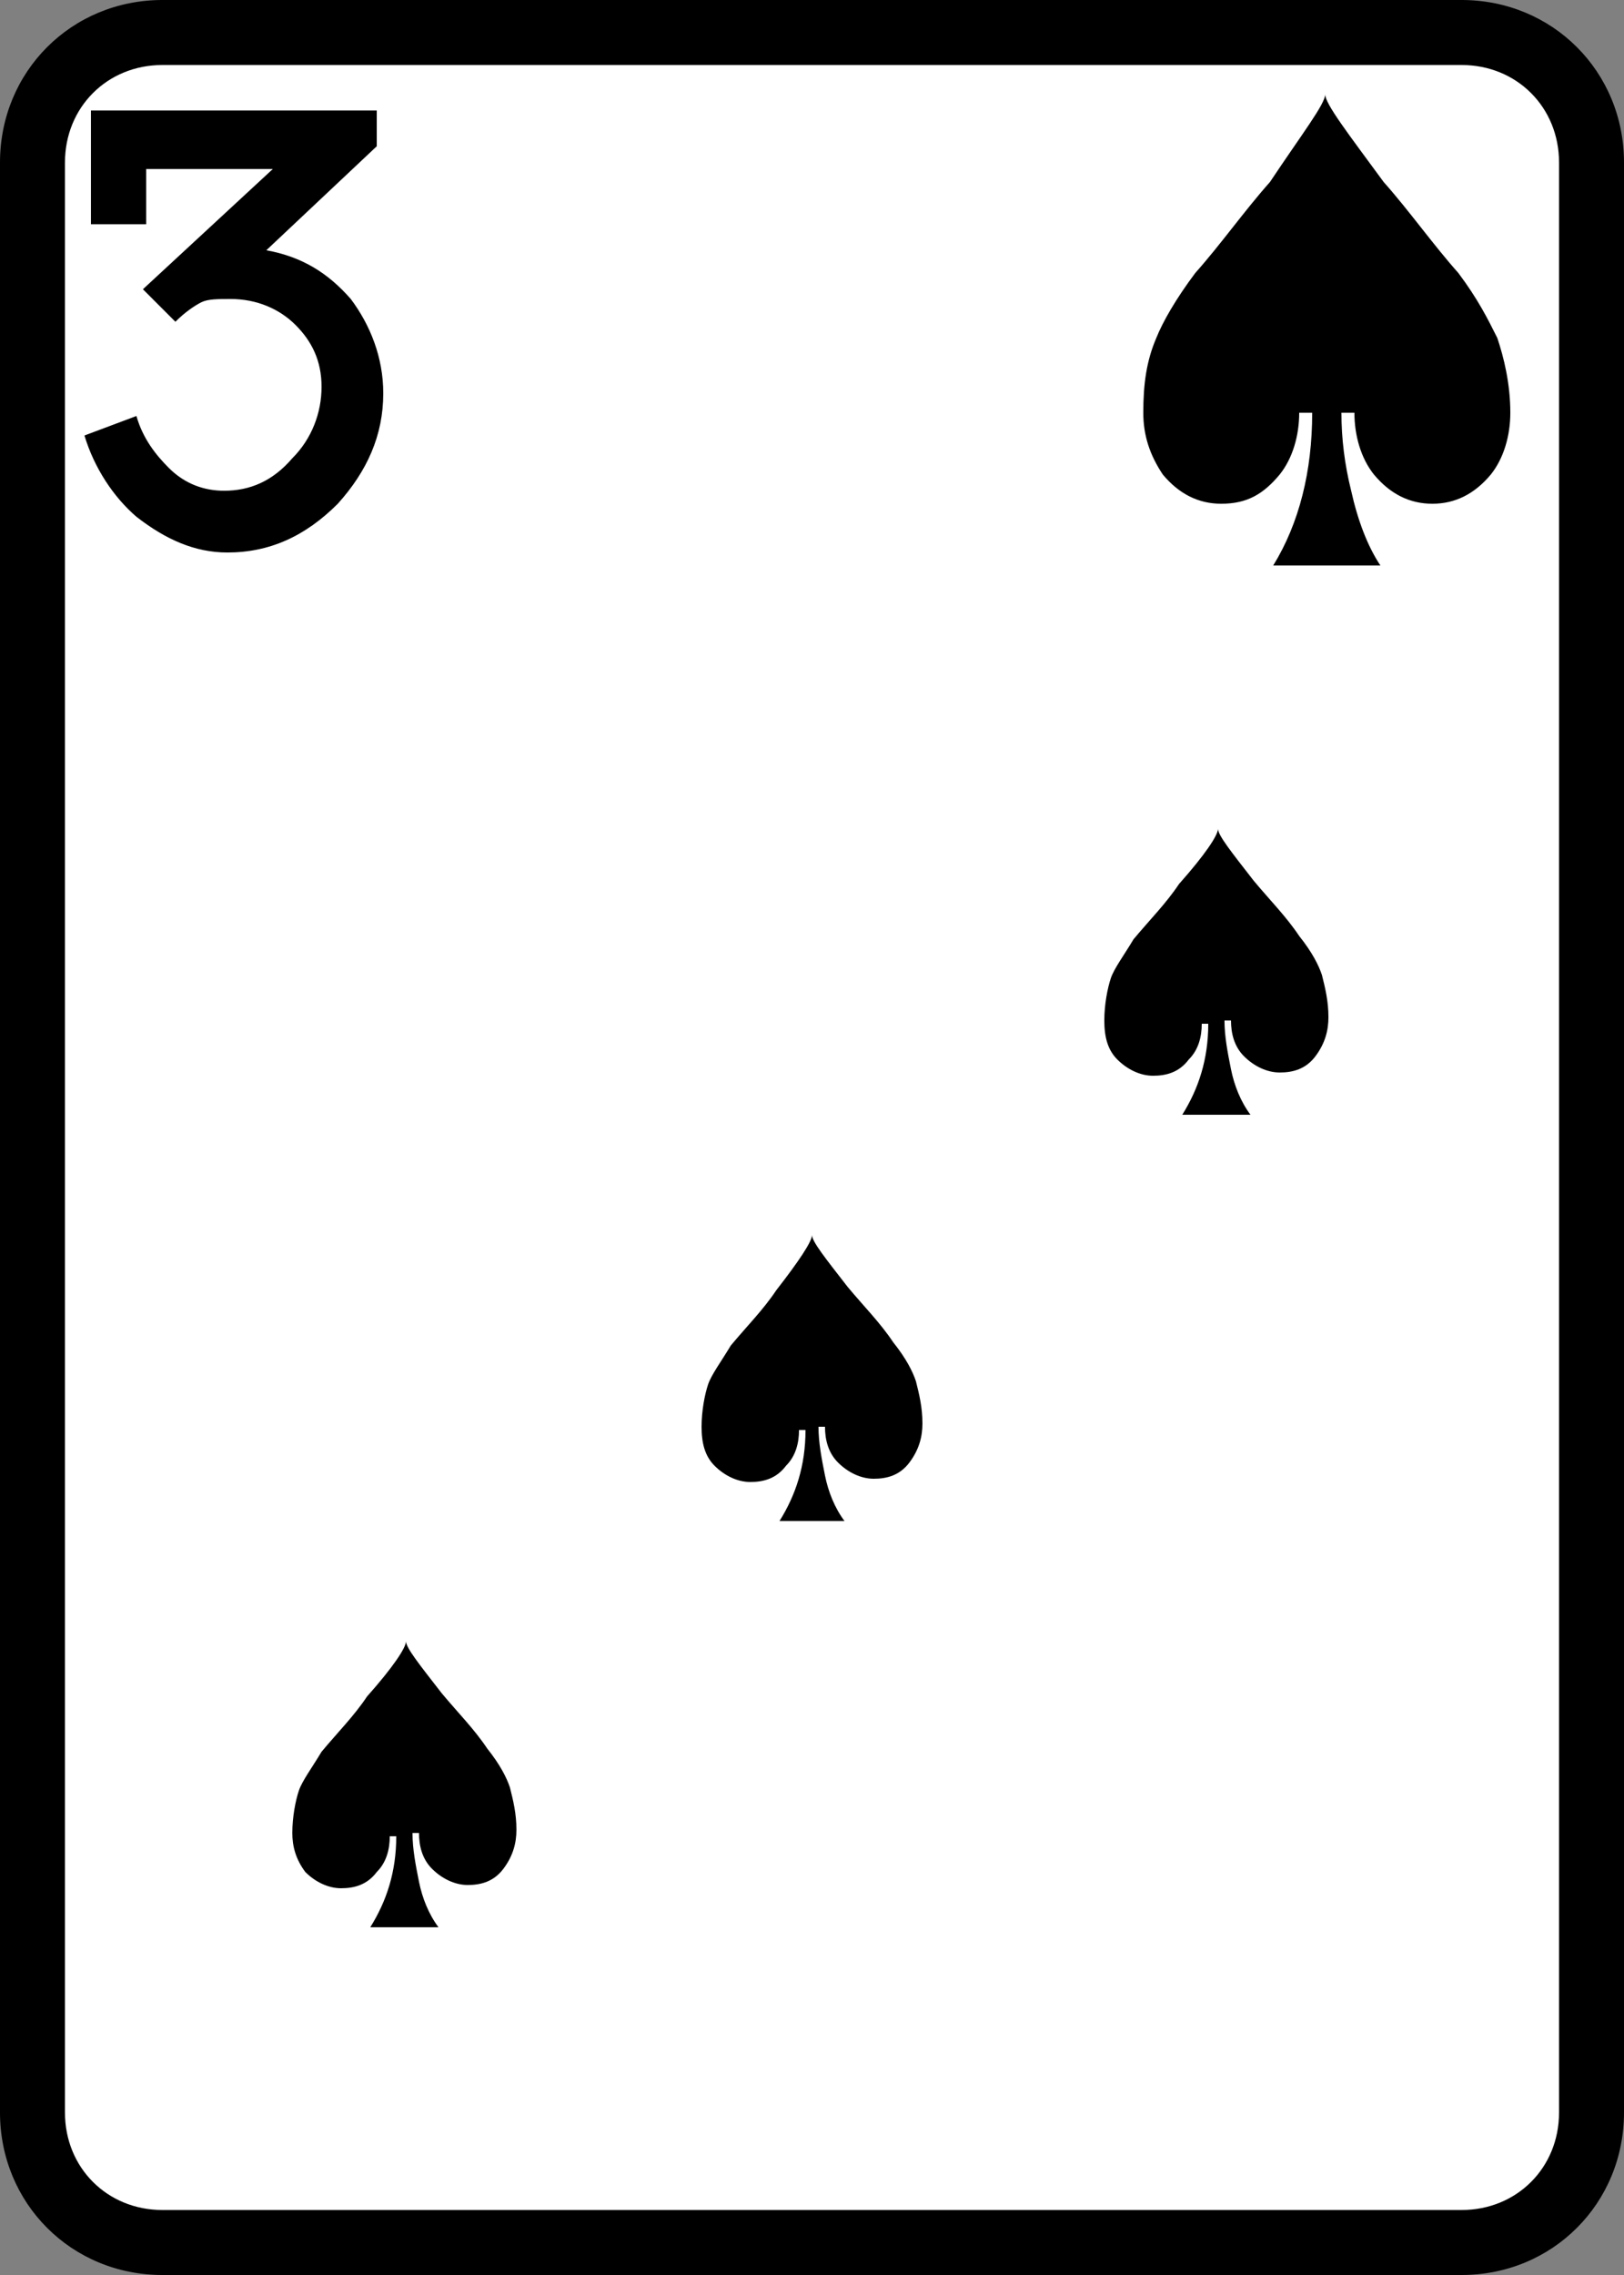 <svg xmlns="http://www.w3.org/2000/svg" viewBox="0 0 50 70"><rect x="0" y="0" width="50" height="70" fill="#808080" stroke="none"/><path fill="#FFF" d="M5 69c-2.2 0-4-1.8-4-4V5c0-2.2 1.8-4 4-4h40c2.2 0 4 1.8 4 4v60c0 2.2-1.8 4-4 4H5z"/><path d="M45 2c1.7 0 3 1.3 3 3v60c0 1.7-1.3 3-3 3H5c-1.7 0-3-1.3-3-3V5c0-1.7 1.3-3 3-3h40m0-2H5C2.2 0 0 2.2 0 5v60c0 2.8 2.2 5 5 5h40c2.8 0 5-2.2 5-5V5c0-2.8-2.2-5-5-5z"/><path d="M7 17c-1 0-1.9-.4-2.8-1.1-.7-.6-1.3-1.5-1.6-2.5l1.6-.6c.2.7.6 1.2 1 1.6.5.5 1.1.7 1.7.7.8 0 1.5-.3 2.1-1 .6-.6.9-1.4.9-2.2 0-.8-.3-1.4-.8-1.9s-1.2-.8-2-.8c-.4 0-.7 0-.9.1-.2.1-.5.3-.8.6l-1-1 4-3.7H4.5v1.7H2.8V3.4h8.8v1.1L8.2 7.7c1.1.2 1.9.7 2.6 1.5.6.8 1 1.8 1 2.9 0 1.3-.5 2.4-1.4 3.4-1 1-2.1 1.5-3.4 1.5zM40.8 2.9c0 .3.7 1.2 1.8 2.7.8.9 1.5 1.9 2.3 2.8.6.8.9 1.4 1.2 2 .2.6.4 1.4.4 2.3 0 .7-.2 1.4-.6 1.9-.5.6-1.1.9-1.8.9s-1.3-.3-1.8-.9c-.4-.5-.6-1.2-.6-1.9h-.4c0 .8.1 1.6.3 2.4.2.9.5 1.7.9 2.3h-3.3c.8-1.3 1.2-2.9 1.2-4.7H40c0 .7-.2 1.4-.6 1.9-.5.6-1 .9-1.8.9-.7 0-1.3-.3-1.8-.9-.4-.6-.6-1.2-.6-1.9 0-.9.1-1.6.4-2.3.2-.5.6-1.2 1.2-2 .8-.9 1.5-1.9 2.3-2.8 1-1.5 1.7-2.4 1.7-2.7z"/><g><path d="M25 38c0 .2.4.7 1.1 1.6.5.6 1 1.1 1.4 1.7.4.5.6.9.7 1.2.1.4.2.8.2 1.3 0 .4-.1.8-.4 1.2-.3.4-.7.5-1.1.5s-.8-.2-1.1-.5c-.3-.3-.4-.7-.4-1.1h-.2c0 .5.1 1 .2 1.5s.3 1 .6 1.4h-2c.5-.8.8-1.7.8-2.8h-.2c0 .4-.1.8-.4 1.1-.3.4-.7.5-1.1.5s-.8-.2-1.1-.5c-.3-.3-.4-.7-.4-1.2s.1-1 .2-1.3c.1-.3.4-.7.7-1.2.5-.6 1-1.1 1.4-1.7.7-.9 1.1-1.5 1.1-1.7zM37.5 25.5c0 .2.4.7 1.1 1.6.5.6 1 1.1 1.4 1.7.4.5.6.9.7 1.2.1.4.2.8.2 1.3 0 .4-.1.8-.4 1.2-.3.4-.7.5-1.1.5s-.8-.2-1.1-.5c-.3-.3-.4-.7-.4-1.1h-.2c0 .5.1 1 .2 1.5s.3 1 .6 1.4h-2.1c.5-.8.8-1.7.8-2.8H37c0 .4-.1.8-.4 1.1-.3.4-.7.5-1.1.5s-.8-.2-1.1-.5c-.3-.3-.4-.7-.4-1.2s.1-1 .2-1.3c.1-.3.4-.7.7-1.2.5-.6 1-1.1 1.4-1.7.8-.9 1.2-1.5 1.2-1.7zM12.5 50.5c0 .2.4.7 1.1 1.6.5.6 1 1.1 1.4 1.7.4.5.6.9.7 1.2.1.4.2.8.2 1.3 0 .4-.1.8-.4 1.2-.3.4-.7.5-1.1.5s-.8-.2-1.1-.5c-.3-.3-.4-.7-.4-1.1h-.2c0 .5.1 1 .2 1.5s.3 1 .6 1.4h-2.1c.5-.8.8-1.7.8-2.8H12c0 .4-.1.8-.4 1.1-.3.4-.7.5-1.1.5s-.8-.2-1.1-.5c-.3-.4-.4-.8-.4-1.2 0-.5.1-1 .2-1.3.1-.3.4-.7.7-1.2.5-.6 1-1.1 1.4-1.7.8-.9 1.2-1.5 1.2-1.7z"/></g></svg>